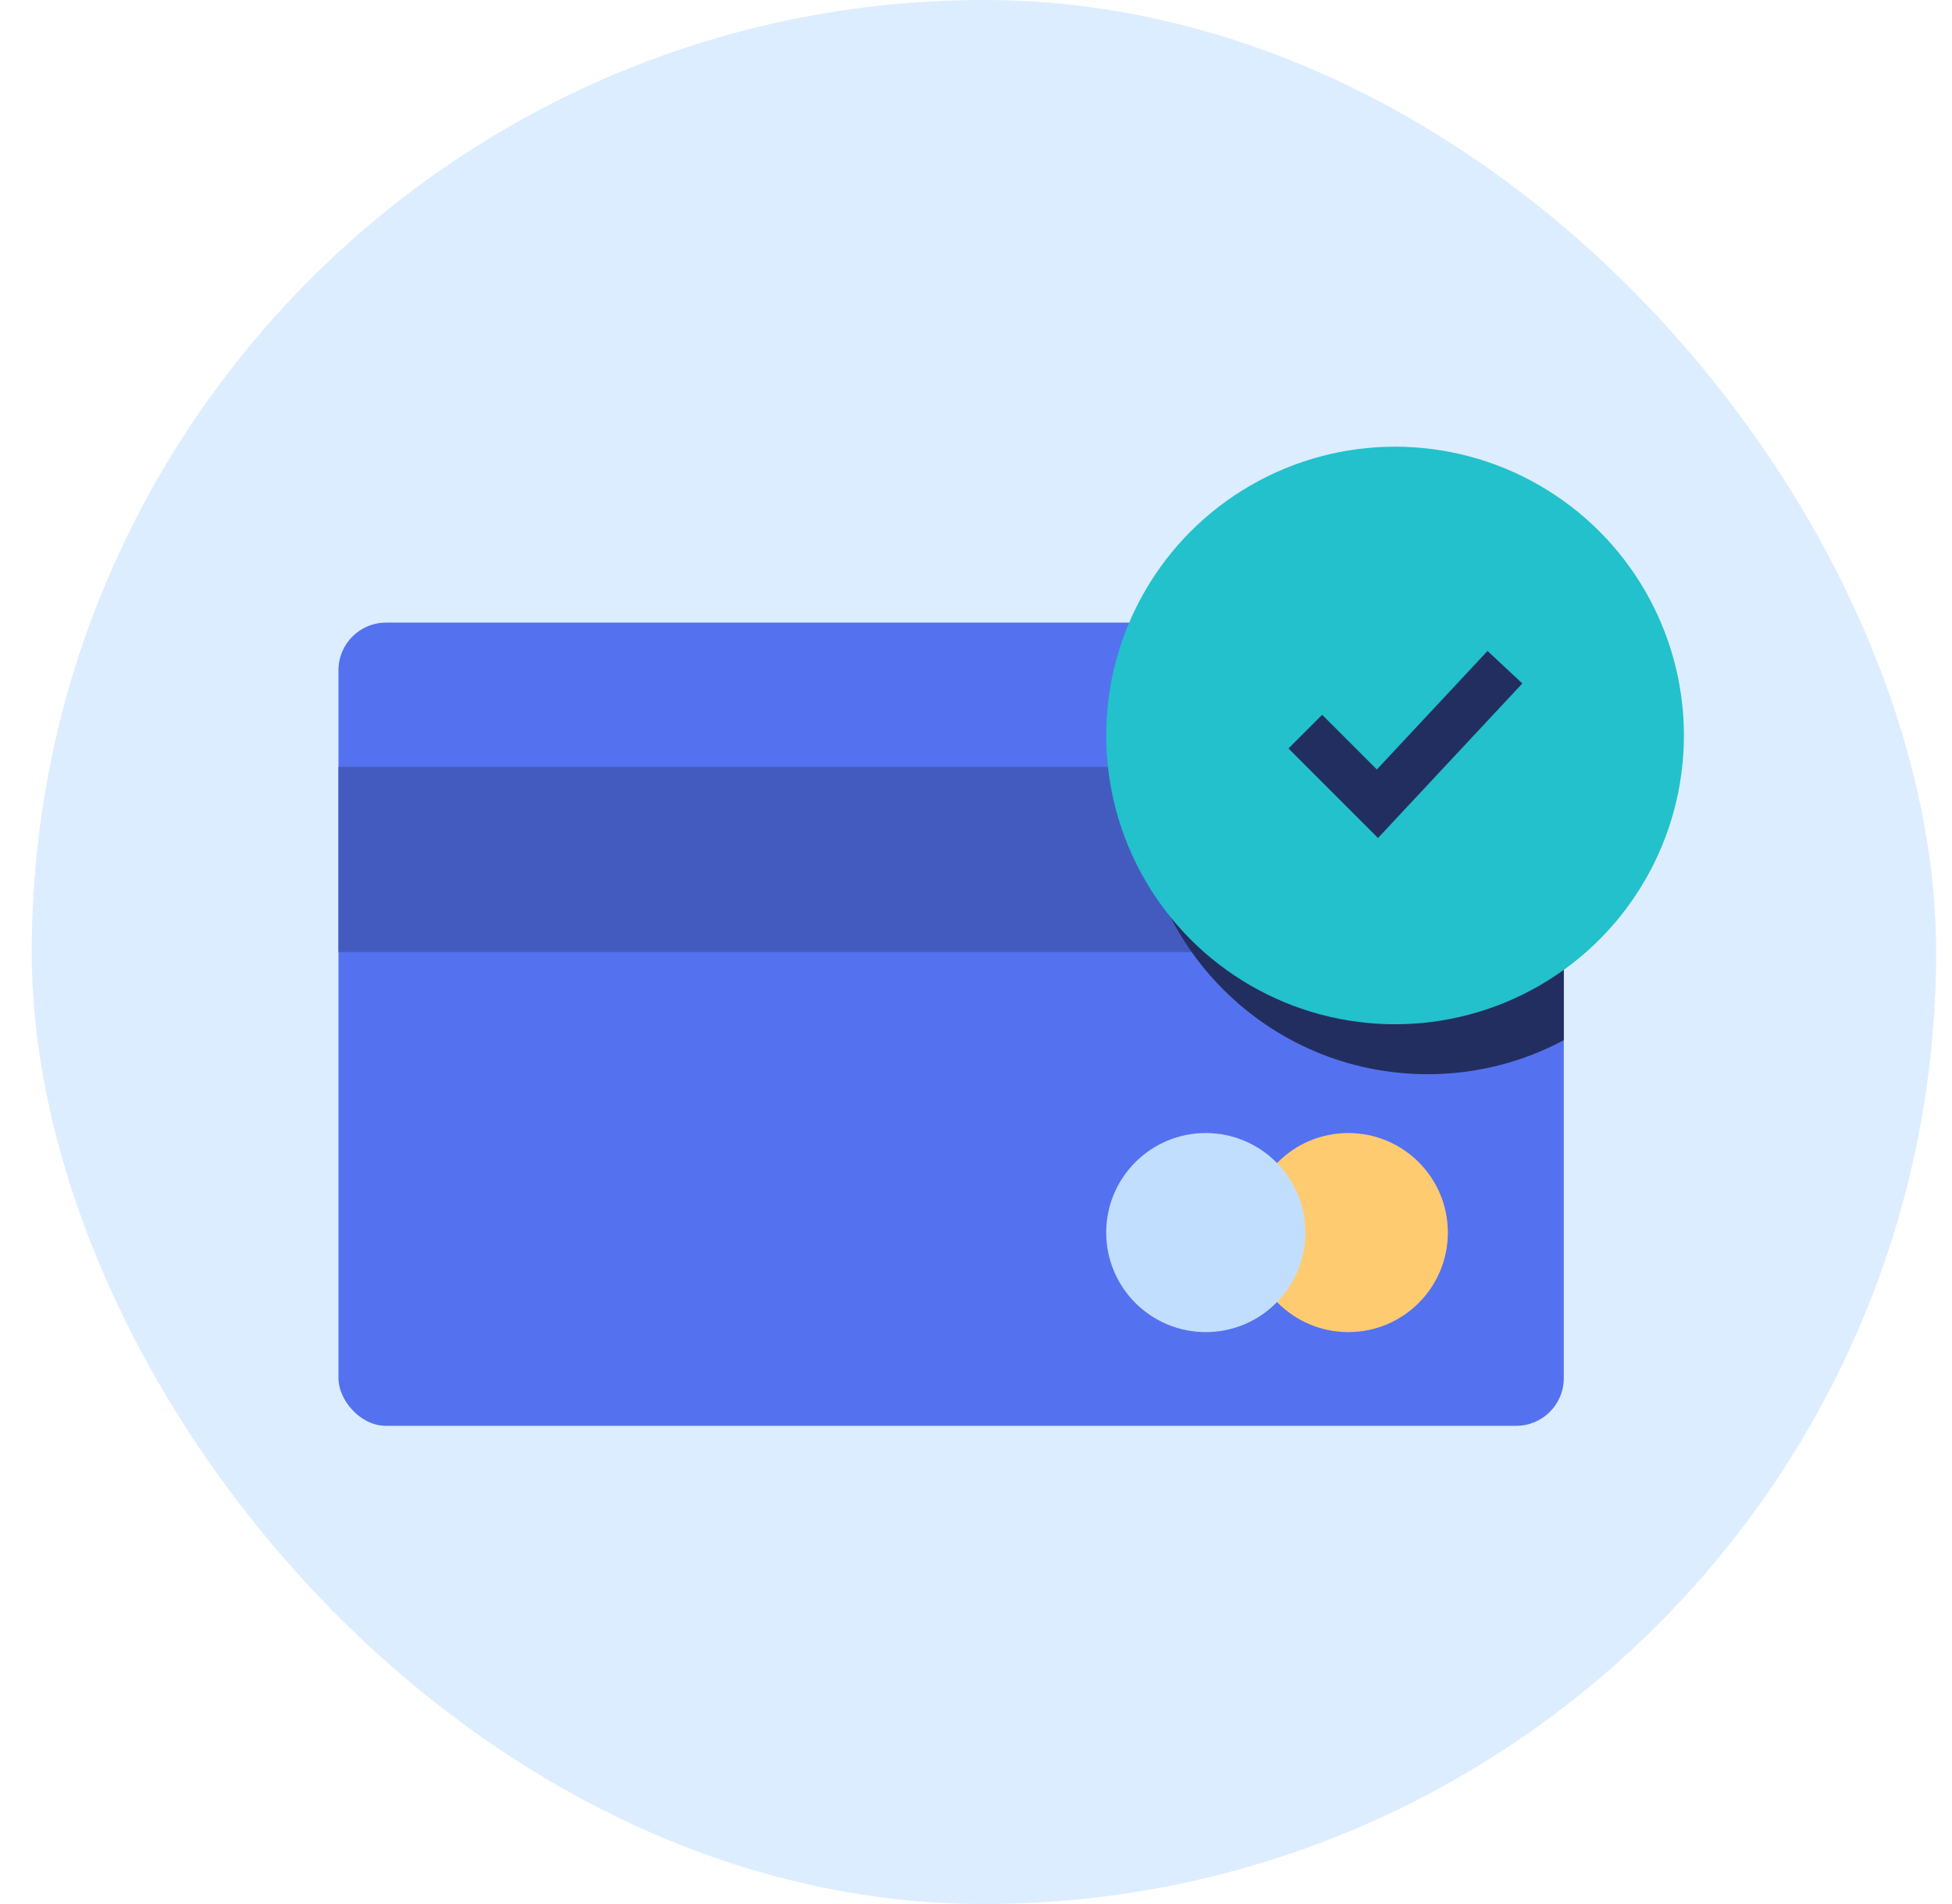 <svg width="41" height="40" viewBox="0 0 41 40" fill="none" xmlns="http://www.w3.org/2000/svg">
<g id="Frame 34784">
<rect x="0.667" width="40" height="40" rx="20" fill="#DCEDFF"/>
<g id="Group 37913">
<g id="Group 37912">
<rect id="Rectangle 6463" x="7.109" y="13.08" width="25.737" height="16.874" rx="1" fill="#5472EF"/>
<circle id="Ellipse 1933" cx="28.32" cy="25.894" r="2.091" fill="#FFCB71"/>
<circle id="Ellipse 1934" cx="25.326" cy="25.894" r="2.091" fill="#C2DEFF"/>
<rect id="Rectangle 6464" x="7.109" y="16.112" width="25.737" height="3.889" fill="#435BBF"/>
</g>
<g id="Group 37899">
<g id="Group 37898">
<path id="Intersect" d="M24.974 13.08H31.846C32.398 13.08 32.846 13.528 32.846 14.08V21.852C31.994 22.308 31.02 22.567 29.986 22.567C26.636 22.567 23.919 19.851 23.919 16.5C23.919 15.232 24.309 14.054 24.974 13.08Z" fill="#222E60"/>
<circle id="Ellipse 2127" cx="29.302" cy="15.451" r="6.067" fill="#22C1CB"/>
<path id="Vector 4870" d="M27.417 15.37L28.932 16.885L31.61 14.017" stroke="#222E60" strokeWidth="1.3" strokeLinecap="round" strokeLinejoin="round"/>
</g>
</g>
</g>
</g>
</svg>
